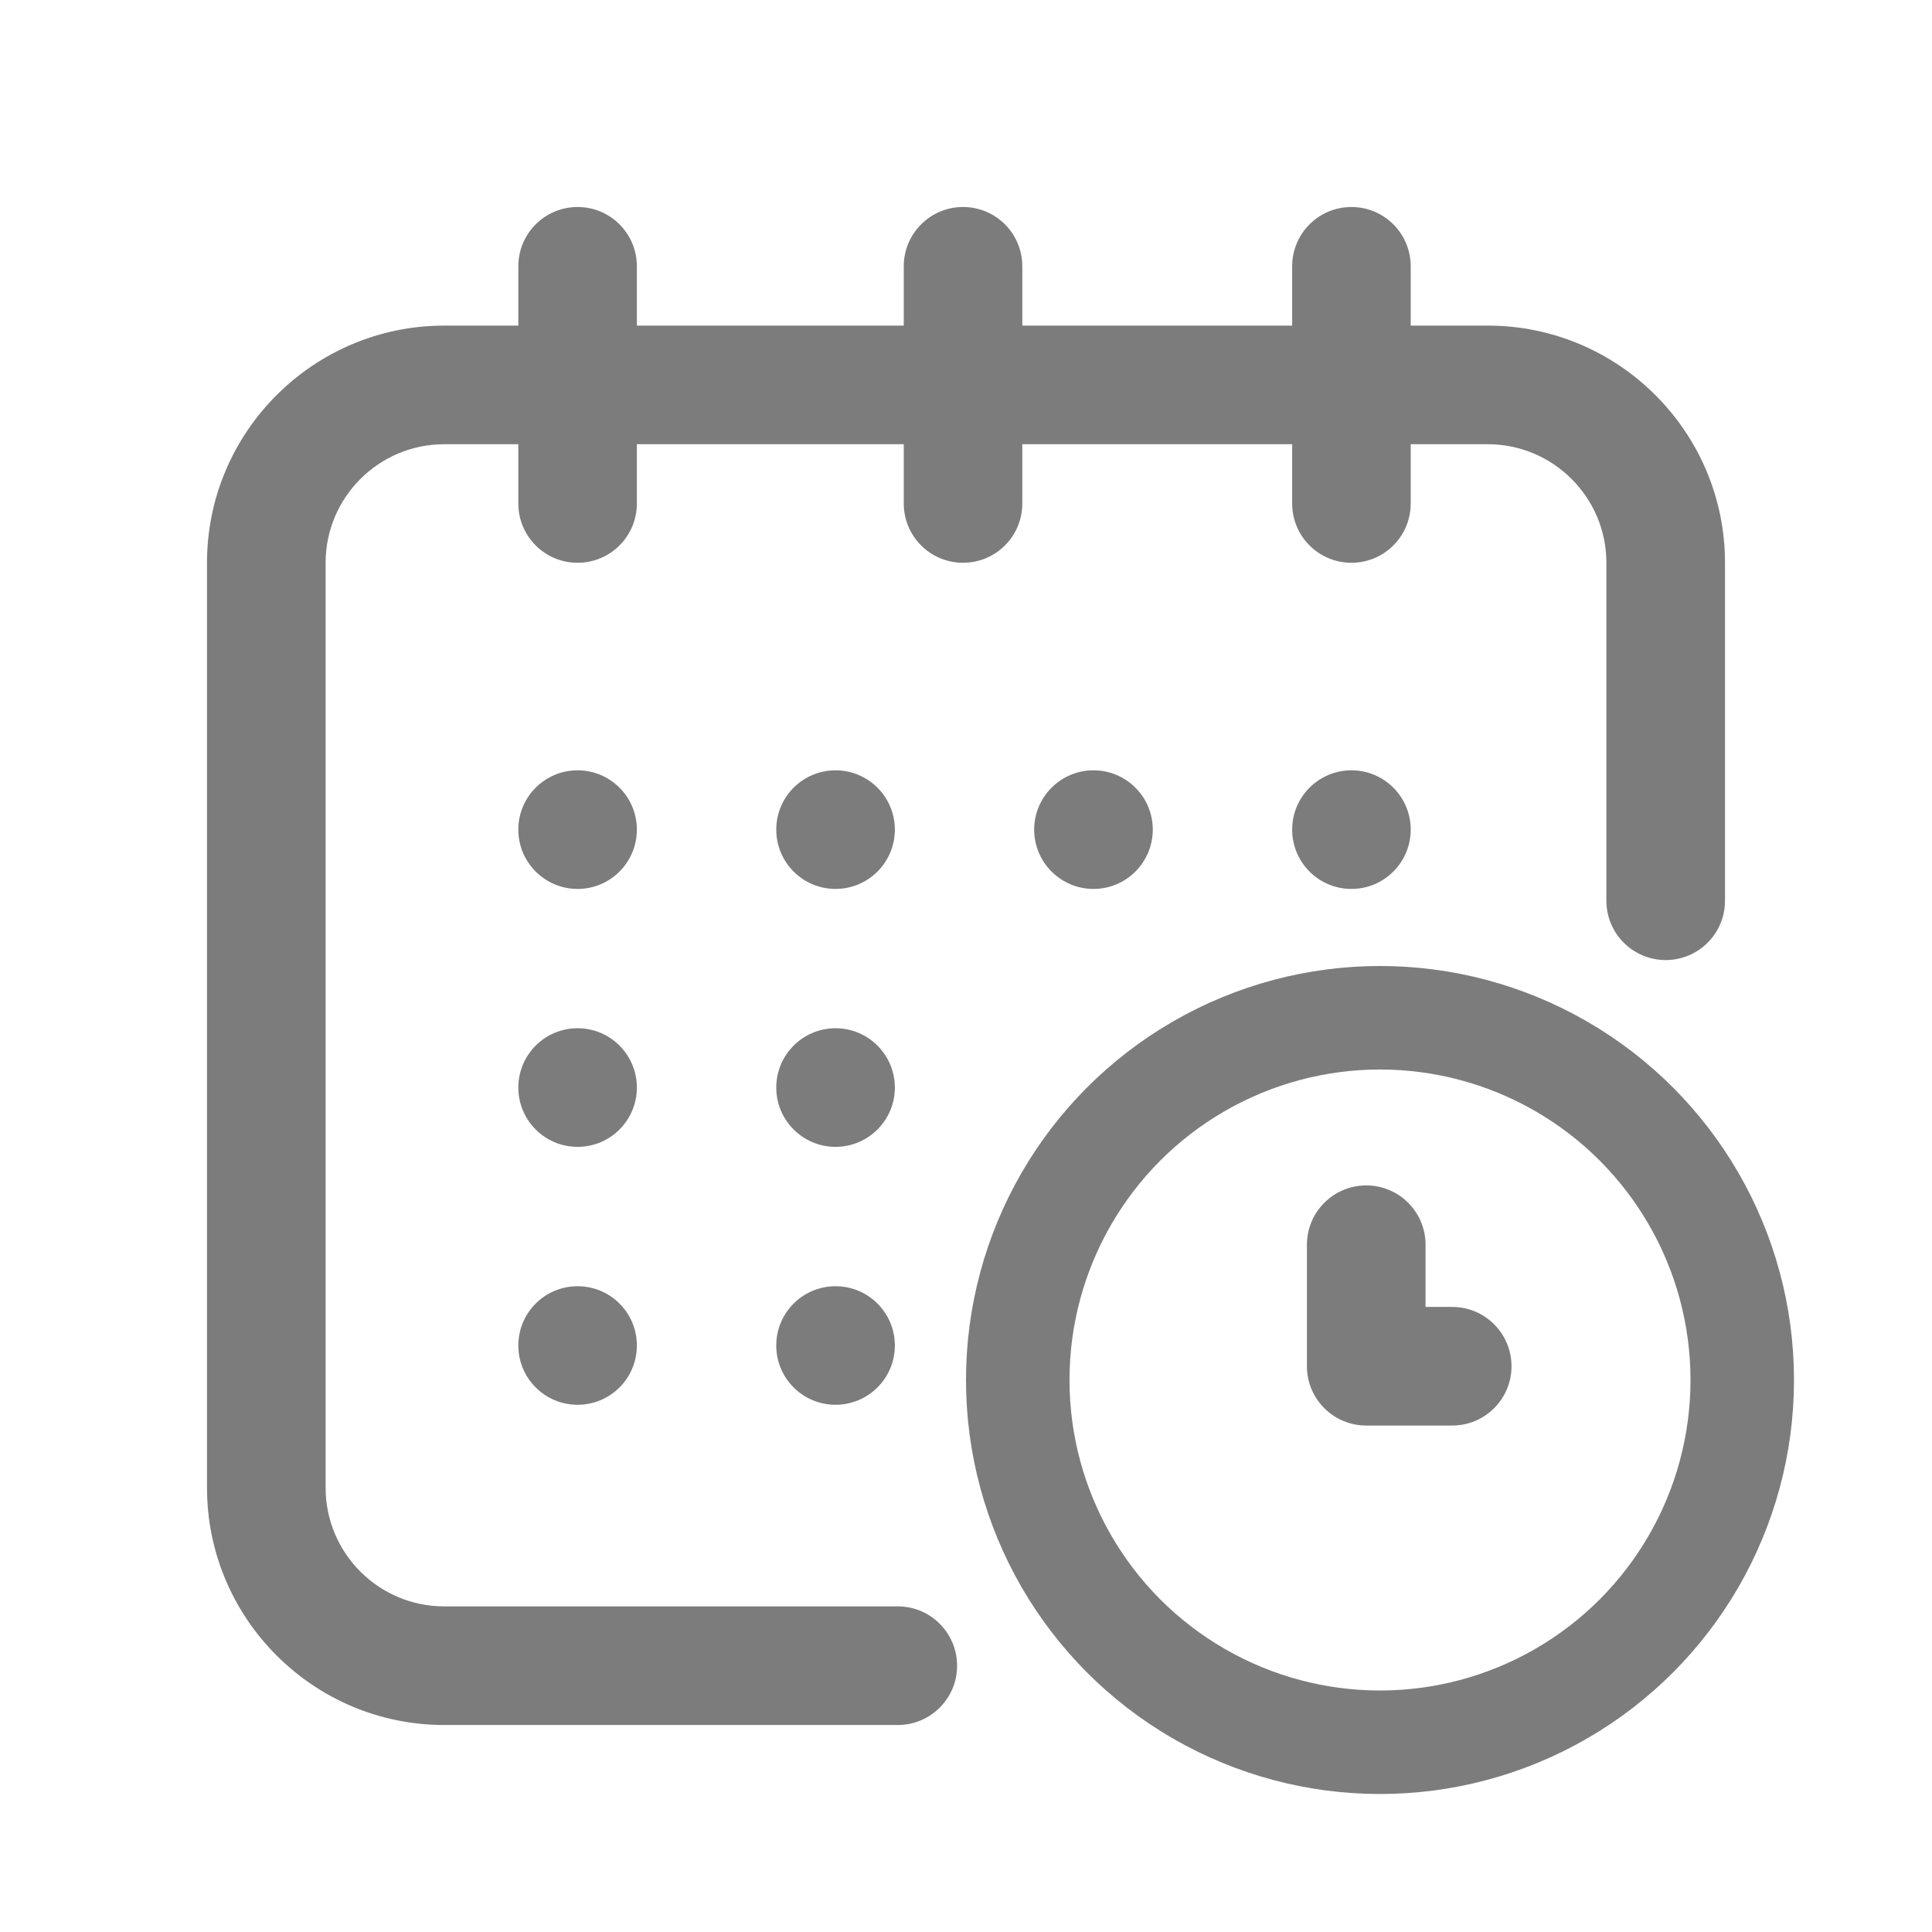 <svg width="28" height="28" viewBox="0 0 28 28" fill="none" xmlns="http://www.w3.org/2000/svg">
<path fill-rule="evenodd" clip-rule="evenodd" d="M20.445 4.719H21.562C23.458 4.719 25 6.261 25 8.156V13.055C25 13.529 24.615 13.914 24.141 13.914C23.666 13.914 23.281 13.529 23.281 13.055V8.156C23.281 7.209 22.51 6.438 21.562 6.438H20.445V7.297C20.445 7.772 20.061 8.156 19.586 8.156C19.111 8.156 18.727 7.772 18.727 7.297V6.438H14.816V7.297C14.816 7.772 14.432 8.156 13.957 8.156C13.482 8.156 13.098 7.772 13.098 7.297V6.438H9.23V7.297C9.23 7.772 8.846 8.156 8.371 8.156C7.896 8.156 7.512 7.772 7.512 7.297V6.438H6.438C5.49 6.438 4.719 7.209 4.719 8.156V21.562C4.719 22.51 5.49 23.281 6.438 23.281H13.012C13.486 23.281 13.871 23.666 13.871 24.141C13.871 24.615 13.486 25 13.012 25H6.438C4.542 25 3 23.458 3 21.562V8.156C3 6.261 4.542 4.719 6.438 4.719H7.512V3.859C7.512 3.385 7.896 3 8.371 3C8.846 3 9.23 3.385 9.23 3.859V4.719H13.098V3.859C13.098 3.385 13.482 3 13.957 3C14.432 3 14.816 3.385 14.816 3.859V4.719H18.727V3.859C18.727 3.385 19.111 3 19.586 3C20.061 3 20.445 3.385 20.445 3.859V4.719ZM20.66 18.941H21.047C21.521 18.941 21.906 19.326 21.906 19.801C21.906 20.275 21.521 20.66 21.047 20.66H19.801C19.326 20.66 18.941 20.275 18.941 19.801V18.039C18.941 17.564 19.326 17.18 19.801 17.18C20.275 17.18 20.66 17.564 20.66 18.039V18.941ZM15.848 12.883C16.322 12.883 16.707 12.498 16.707 12.023C16.707 11.549 16.322 11.164 15.848 11.164C15.373 11.164 14.988 11.549 14.988 12.023C14.988 12.498 15.373 12.883 15.848 12.883ZM12.969 15.762C12.969 16.236 12.584 16.621 12.109 16.621C11.635 16.621 11.25 16.236 11.25 15.762C11.25 15.287 11.635 14.902 12.109 14.902C12.584 14.902 12.969 15.287 12.969 15.762ZM8.371 12.883C8.846 12.883 9.23 12.498 9.23 12.023C9.23 11.549 8.846 11.164 8.371 11.164C7.896 11.164 7.512 11.549 7.512 12.023C7.512 12.498 7.896 12.883 8.371 12.883ZM9.23 15.762C9.23 16.236 8.846 16.621 8.371 16.621C7.896 16.621 7.512 16.236 7.512 15.762C7.512 15.287 7.896 14.902 8.371 14.902C8.846 14.902 9.23 15.287 9.23 15.762ZM8.371 20.359C8.846 20.359 9.23 19.975 9.23 19.5C9.23 19.025 8.846 18.641 8.371 18.641C7.896 18.641 7.512 19.025 7.512 19.5C7.512 19.975 7.896 20.359 8.371 20.359ZM12.969 19.5C12.969 19.975 12.584 20.359 12.109 20.359C11.635 20.359 11.25 19.975 11.25 19.5C11.25 19.025 11.635 18.641 12.109 18.641C12.584 18.641 12.969 19.025 12.969 19.5ZM12.109 12.883C12.584 12.883 12.969 12.498 12.969 12.023C12.969 11.549 12.584 11.164 12.109 11.164C11.635 11.164 11.25 11.549 11.25 12.023C11.25 12.498 11.635 12.883 12.109 12.883ZM20.445 12.023C20.445 12.498 20.061 12.883 19.586 12.883C19.111 12.883 18.727 12.498 18.727 12.023C18.727 11.549 19.111 11.164 19.586 11.164C20.061 11.164 20.445 11.549 20.445 12.023Z" fill="#7C7C7C"/>
<circle cx="20" cy="20" r="5.25" stroke="#7C7C7C" stroke-width="1.5"/>
</svg>
